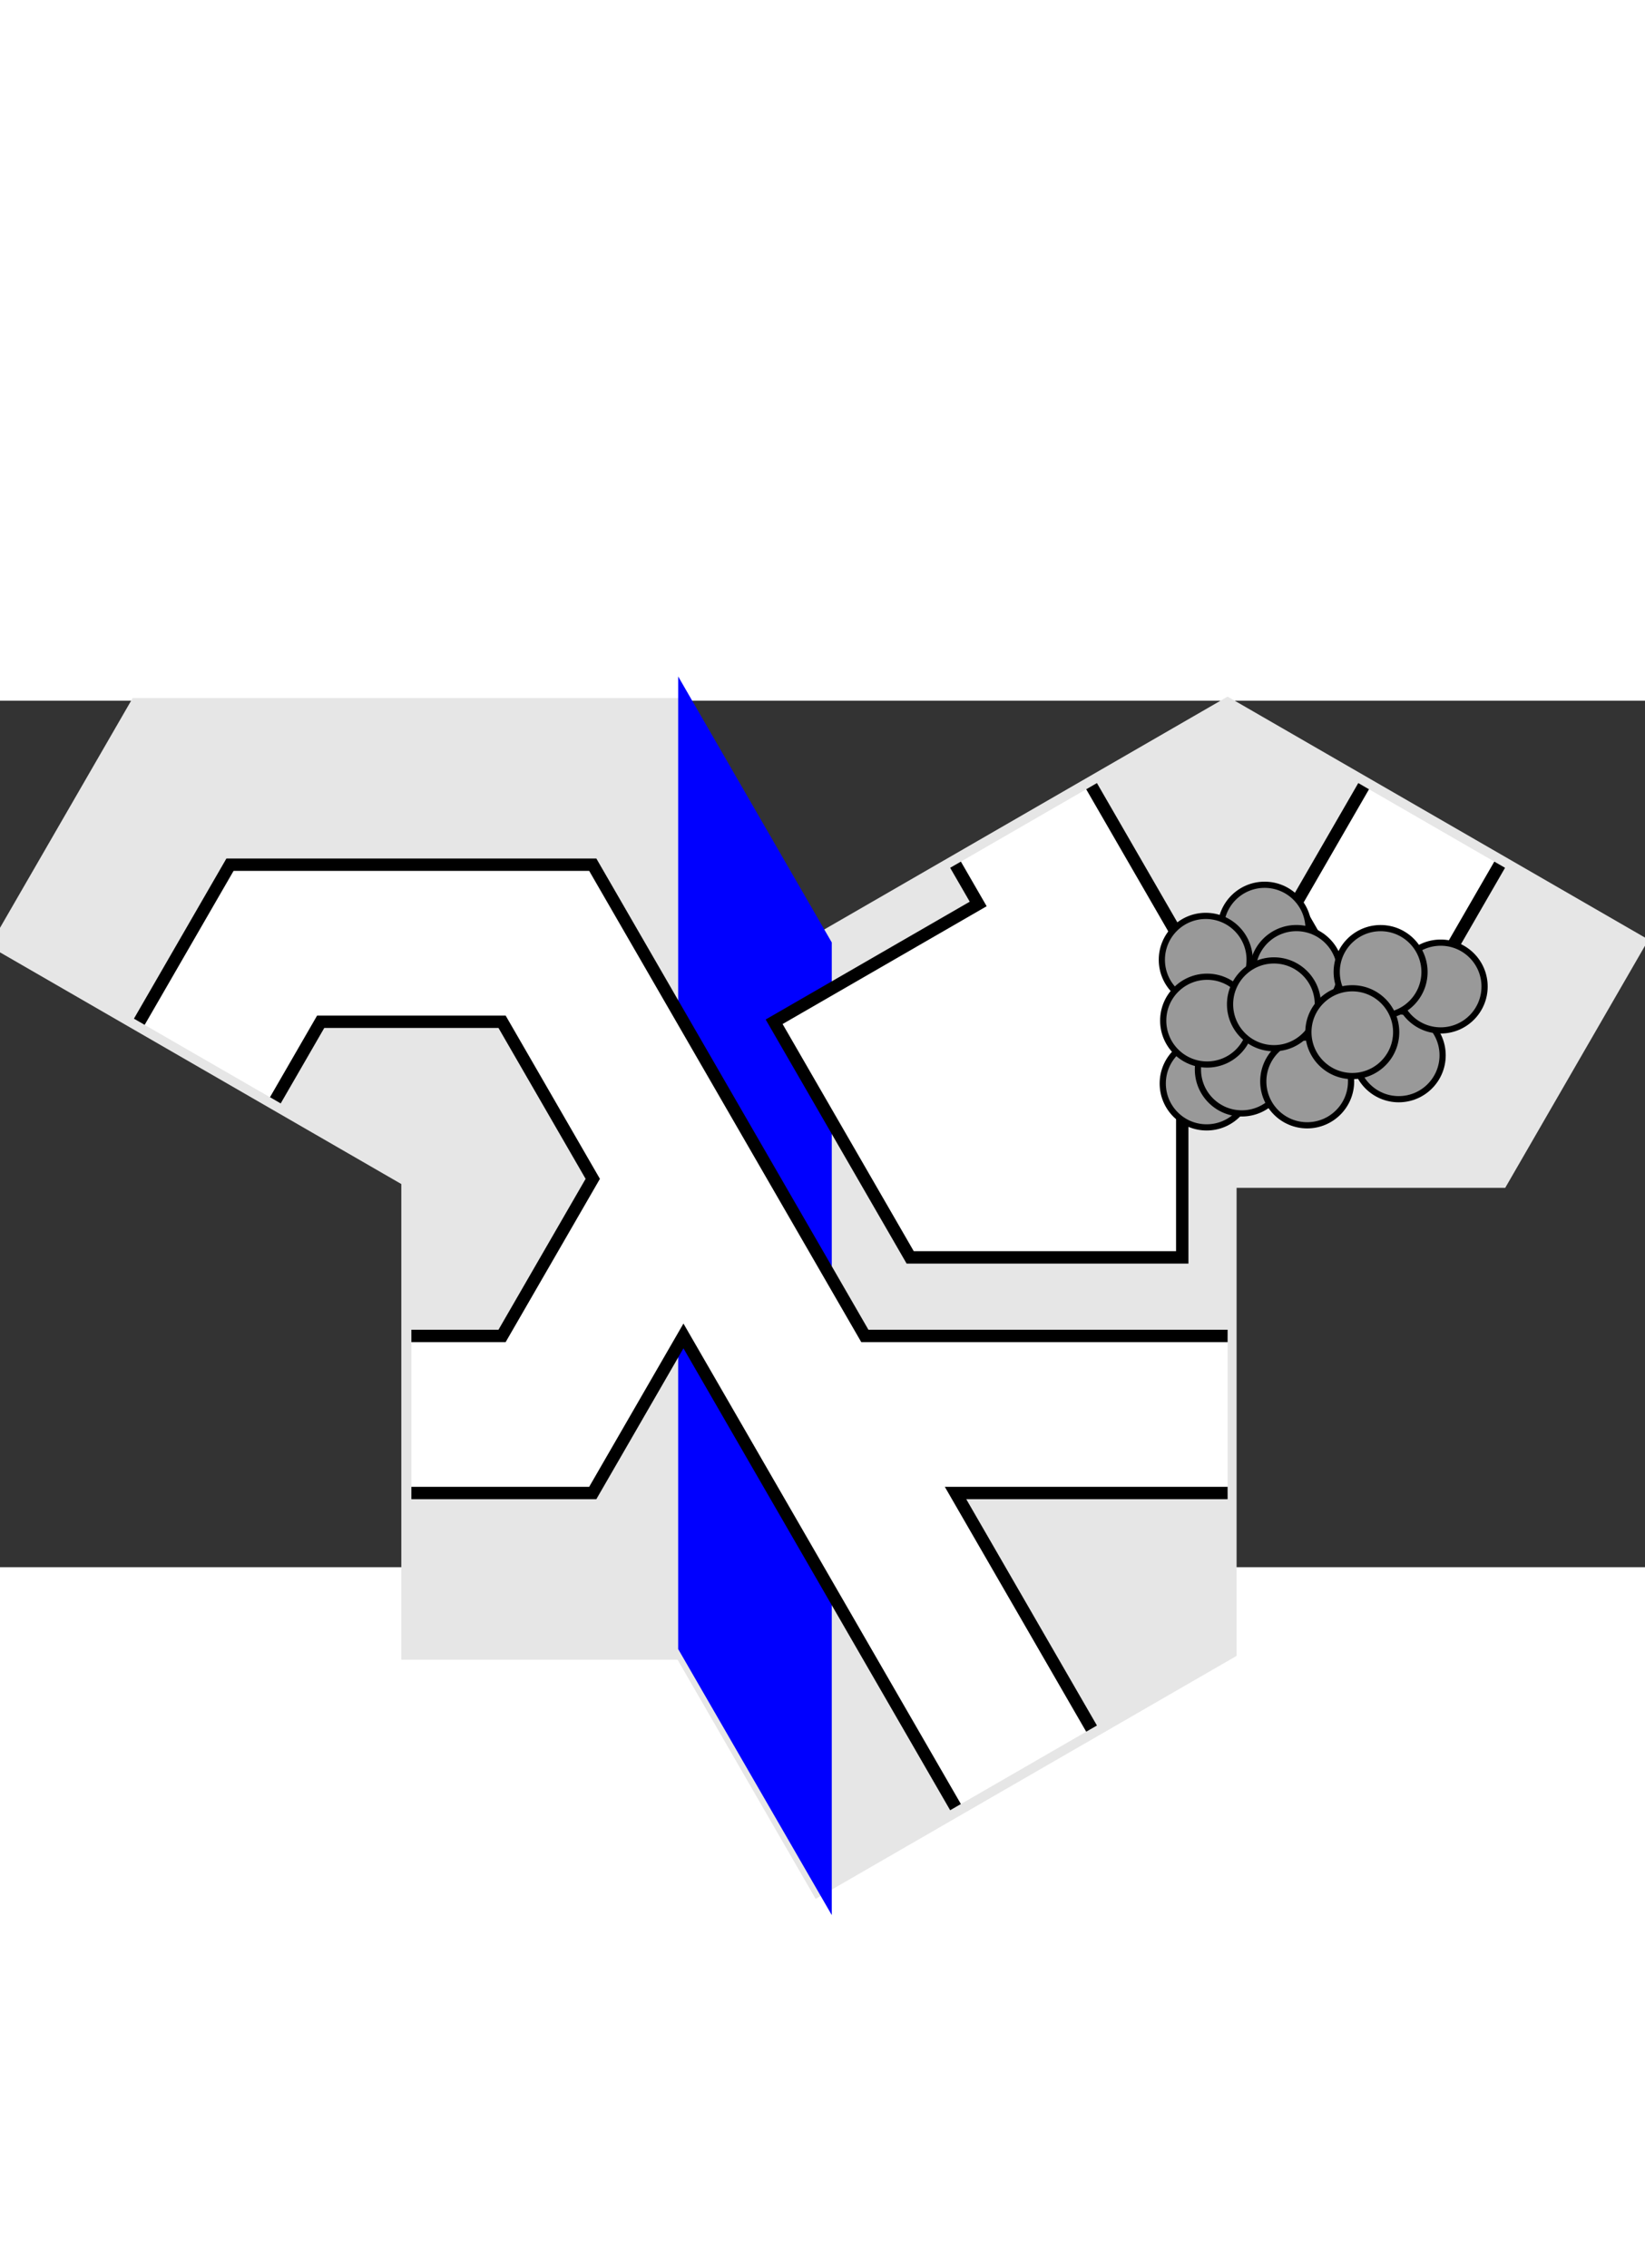 <?xml version="1.0" encoding="UTF-8" standalone="no"?>
<!-- Created with Inkscape (http://www.inkscape.org/) -->

<svg
   width="132.825mm"
   height="183.132mm"
   viewBox="-46.366 -53.116 182.732 96.257"
   version="1.1"
   id="svg5"
   inkscape:version="1.1.2 (0a00cf5339, 2022-02-04)"
   sodipodi:docname="tile3.svg"
   xmlns:inkscape="http://www.inkscape.org/namespaces/inkscape"
   xmlns:sodipodi="http://sodipodi.sourceforge.net/DTD/sodipodi-0.dtd"
   xmlns="http://www.w3.org/2000/svg"
   xmlns:svg="http://www.w3.org/2000/svg">
  <rect x="-46.366" y="-53.116" width="182.732" height="96.257" fill="#333333" stroke="none"/>
  <sodipodi:namedview
     id="namedview7"
     pagecolor="#ffffff"
     bordercolor="#666666"
     borderopacity="1.0"
     inkscape:pageshadow="2"
     inkscape:pageopacity="0.0"
     inkscape:pagecheckerboard="0"
     inkscape:document-units="mm"
     showgrid="true"
     inkscape:snap-bbox="true"
     inkscape:snap-center="true"
     fit-margin-top="0.2"
     lock-margins="true"
     fit-margin-left="0.2"
     fit-margin-right="0.2"
     fit-margin-bottom="0.2"
     inkscape:zoom="1.9426985"
     inkscape:cx="265.8673"
     inkscape:cy="397.38539"
     inkscape:window-width="1920"
     inkscape:window-height="1043"
     inkscape:window-x="0"
     inkscape:window-y="0"
     inkscape:window-maximized="1"
     inkscape:current-layer="dungeon"
     inkscape:snap-page="true"
     inkscape:snap-grids="false">
    <inkscape:grid
       type="axonomgrid"
       id="grid826"
       empcolor="#03ff92"
       empopacity="0.251"
       empspacing="6"
       spacingy="3.333"
       originx="136.366"
       originy="50.034"
       gridanglex="60"
       gridanglez="60" />
  </sodipodi:namedview>
  <defs
     id="defs2" />
  <g
     inkscape:label="Layer 1"
     inkscape:groupmode="layer"
     id="layer1"
     transform="translate(-24.415,76.566)">
    <g
       id="g1594"
       inkscape:transform-center-x="-38.971142"
       inkscape:transform-center-y="-44.999997">
      <g
         id="g443"
         transform="matrix(0,-1,-1,0,84.415,27.357)"
         inkscape:transform-center-x="2.3241212"
         inkscape:transform-center-y="12.990389">
        <path
           style="opacity:1;fill:#e6e6e6;stroke:#e6e6e6;stroke-width:2;stroke-opacity:1;stop-color:#000000"
           d="m 103.924,60.787 26.208,45.393 26.208,-15.131 0,-60.524 -26.208,-15.131 26.208,-45.393 -26.208,-45.393 -26.208,15.131 0,30.262 H 51.508 l -26.208,45.393 26.208,15.131 0,30.262 z"
           id="border"
           sodipodi:nodetypes="cccccccccccccc" />
        <g
           id="dungeon">
          <g
             id="g1119">
            <path
               style="fill:#0000ff;stroke-width:2.064;stop-color:#000000;stroke:#0000ff"
               d="M 129.904,15 H 25.981 L 51.962,30 H 155.885 Z"
               id="path998"
               sodipodi:nodetypes="ccccc" />
          </g>
          <path
             id="path1227"
             style="fill:#ffffff;stroke:none;stroke-width:1.376;stop-color:#000000"
             d="M 34.127,0.223 86.474,30.446 69.025,40.52 V 60.669 H 86.474 V 50.595 l 17.449,-10.074 17.449,10.074 v 20.149 l -8.725,5.037 8.725,15.111 17.449,-10.074 V 40.52 L 86.474,10.297 v -40.297 l -17.449,-4e-6 V 0.223 L 42.851,-14.889"
             sodipodi:nodetypes="cccccccccccccccccc" />
          <path
             id="path1858"
             style="fill:none;stroke:#000000;stroke-width:1.376;stop-color:#000000"
             d="M 69.025,-30 V 0.223 L 42.851,-14.889 M 69.025,60.669 V 40.52 L 86.474,30.446 34.127,0.223 M 121.373,90.892 138.822,80.818 V 40.52 L 86.474,10.297 v -40.297 m 26.174,105.78 8.725,-5.037 V 50.595 L 103.924,40.52 86.474,50.595 v 10.074" />
          <path
             style="fill:#ffffff;stroke:#000000;stroke-width:1.376;stop-color:#000000"
             d="m 138.822,-60.223 -13.087,7.556 v 10.074 l 8.725,5.037 13.087,-7.556"
             id="path1860" />
          <path
             style="fill:#ffffff;stroke:#000000;stroke-width:1.376;stop-color:#000000"
             d="M 138.822,0.223 134.46,-2.296 121.373,20.372 95.199,5.26 V -24.963 h 34.898 l 17.449,10.074"
             id="path1862" />
          <circle
             style="fill:#999999;stroke:#000000;stroke-width:0.688;stop-color:#000000"
             id="use8654"
             cx="34.113"
             cy="-131.717"
             r="4.876"
             transform="matrix(0,-1,-1,0,0,0)" />
          <circle
             style="fill:#999999;stroke:#000000;stroke-width:0.688;stop-color:#000000"
             id="use8656"
             cx="27.572"
             cy="-128.259"
             r="4.876"
             transform="matrix(0,-1,-1,0,0,0)" />
          <circle
             style="fill:#999999;stroke:#000000;stroke-width:0.688;stop-color:#000000"
             id="use8658"
             cx="27.672"
             cy="-114.515"
             r="4.876"
             transform="matrix(0,-1,-1,0,0,0)" />
          <circle
             style="fill:#999999;stroke:#000000;stroke-width:0.688;stop-color:#000000"
             id="use8660"
             cx="31.579"
             cy="-116.07"
             r="4.876"
             transform="matrix(0,-1,-1,0,0,0)" />
          <circle
             style="fill:#999999;stroke:#000000;stroke-width:0.688;stop-color:#000000"
             id="use8664"
             cx="49.009"
             cy="-117.647"
             r="4.876"
             transform="matrix(0,-1,-1,0,0,0)" />
          <circle
             style="fill:#999999;stroke:#000000;stroke-width:0.688;stop-color:#000000"
             id="use8666"
             cx="27.723"
             cy="-121.501"
             r="4.876"
             transform="matrix(0,-1,-1,0,0,0)" />
          <circle
             style="fill:#999999;stroke:#000000;stroke-width:0.688;stop-color:#000000"
             id="use8668"
             cx="37.644"
             cy="-126.905"
             r="4.876"
             transform="matrix(0,-1,-1,0,0,0)" />
          <circle
             style="fill:#999999;stroke:#000000;stroke-width:0.688;stop-color:#000000"
             id="use8672"
             cx="53.67"
             cy="-125.287"
             r="4.876"
             transform="matrix(0,-1,-1,0,0,0)" />
          <circle
             style="fill:#999999;stroke:#000000;stroke-width:0.688;stop-color:#000000"
             id="use8674"
             cx="46.996"
             cy="-126.901"
             r="4.876"
             transform="matrix(0,-1,-1,0,0,0)" />
          <circle
             style="fill:#999999;stroke:#000000;stroke-width:0.688;stop-color:#000000"
             id="use8678"
             cx="38.84"
             cy="-114.747"
             r="4.876"
             transform="matrix(0,-1,-1,0,0,0)" />
          <circle
             style="fill:#999999;stroke:#000000;stroke-width:0.688;stop-color:#000000"
             id="use8680"
             cx="35.148"
             cy="-123.313"
             r="4.876"
             transform="matrix(0,-1,-1,0,0,0)" />
          <circle
             style="fill:#999999;stroke:#000000;stroke-width:0.688;stop-color:#000000"
             id="use8682"
             cx="43.85"
             cy="-120.218"
             r="4.876"
             transform="matrix(0,-1,-1,0,0,0)" />
        </g>
      </g>
    </g>
  </g>
</svg>
